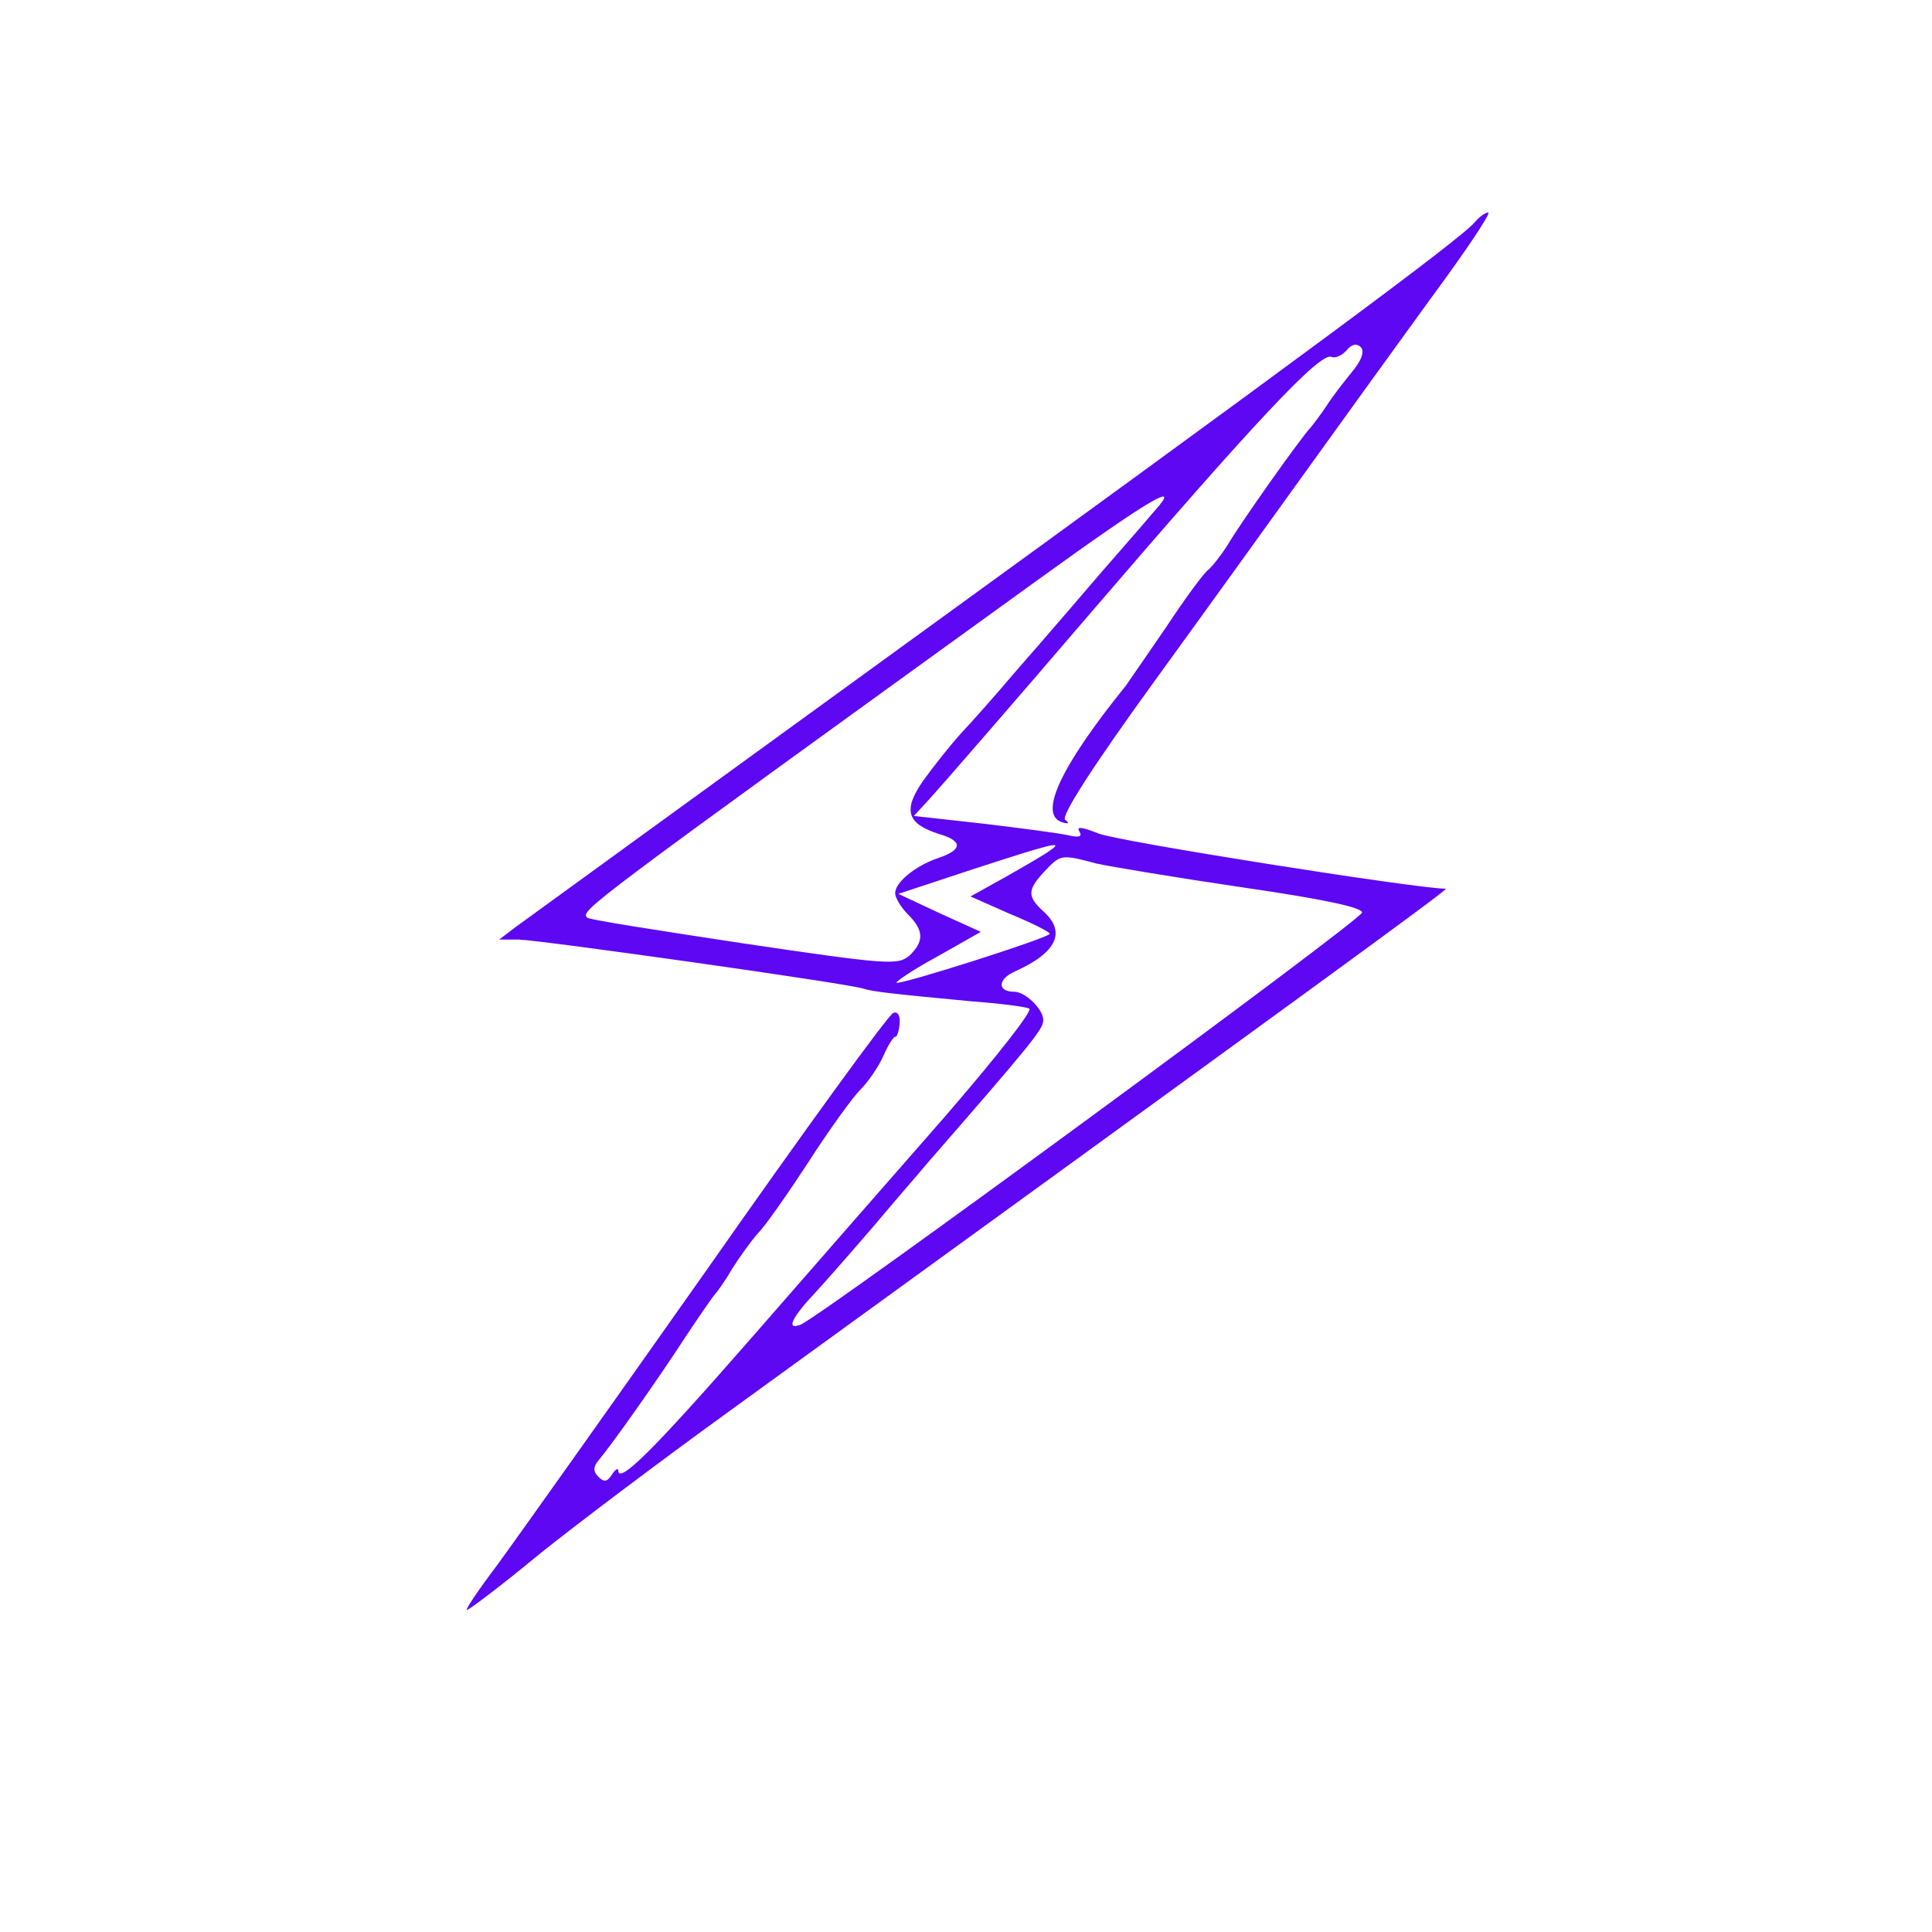 <svg xmlns="http://www.w3.org/2000/svg" version="1.0" width="300pt" height="300pt" viewBox="0 0 300 300" preserveAspectRatio="xMidYMid meet">
<g transform="translate(0,300) scale(0.1,-0.1)" fill="#5e07f2" stroke="none">
<path d="M2290 2655 c-20 -25 -291 -225 -895 -663 -313 -227 -581 -422 -595 -432 l-25 -19 31 0 c35 -1 510 -68 534 -76 16 -5 43 -8 170 -20 41 -3 81 -8 88 -11 7 -2 -48 -72 -130 -167 -79 -90 -216 -247 -306 -350 -147 -168 -202 -223 -202 -200 0 4 -5 1 -10 -7 -7 -11 -12 -12 -21 -3 -8 8 -8 15 0 25 20 23 96 131 136 193 22 33 42 62 45 65 3 3 16 21 27 40 12 19 30 44 40 55 11 11 46 61 78 110 32 50 69 101 81 113 13 13 29 37 36 53 7 16 15 29 18 29 3 0 6 9 7 21 1 12 -3 19 -10 16 -7 -2 -137 -181 -289 -398 -153 -217 -300 -424 -328 -462 -28 -37 -48 -67 -45 -67 3 0 55 39 114 88 60 48 189 145 287 216 888 644 1125 816 1119 816 -44 0 -513 74 -540 86 -25 10 -34 11 -29 3 5 -8 0 -10 -17 -6 -13 3 -73 11 -132 18 l-108 12 24 26 c13 14 127 145 252 291 255 297 354 402 372 396 6 -3 17 2 24 10 8 10 16 11 22 5 6 -6 2 -20 -14 -39 -13 -16 -31 -39 -39 -52 -8 -12 -20 -28 -25 -34 -16 -17 -108 -147 -128 -181 -10 -16 -24 -34 -31 -40 -7 -5 -37 -46 -66 -90 -30 -44 -58 -84 -62 -90 -101 -125 -137 -201 -98 -212 9 -3 11 -1 4 4 -7 5 40 79 137 213 82 113 190 263 241 334 51 71 137 190 190 263 54 73 94 133 89 133 -5 0 -14 -7 -21 -15z m-496 -447 c-11 -13 -49 -57 -85 -98 -35 -41 -68 -79 -74 -86 -5 -6 -32 -37 -60 -69 -27 -32 -65 -75 -83 -94 -18 -20 -44 -53 -59 -74 -31 -45 -25 -66 25 -82 38 -11 37 -25 -3 -38 -34 -12 -65 -37 -65 -54 0 -7 9 -22 20 -33 25 -25 25 -42 2 -64 -18 -15 -34 -14 -257 19 -132 20 -241 37 -243 40 -11 11 -7 14 696 522 177 128 228 158 186 111z m-164 -529 c-8 -6 -39 -24 -69 -41 l-54 -30 61 -27 c34 -14 62 -28 62 -31 0 -6 -233 -80 -238 -76 -1 2 27 21 64 41 l67 38 -64 29 -64 30 115 38 c120 39 145 46 120 29z m73 -20 c23 -5 125 -22 227 -37 124 -18 185 -31 185 -39 0 -11 -841 -628 -872 -640 -23 -9 -14 11 25 52 20 22 62 70 92 105 30 36 67 78 81 95 162 186 179 207 179 221 0 17 -28 44 -45 44 -27 0 -26 20 2 32 64 29 79 61 43 93 -25 23 -25 33 2 62 25 26 25 27 81 12z" fill="#5e07f2"/>
</g>
</svg>